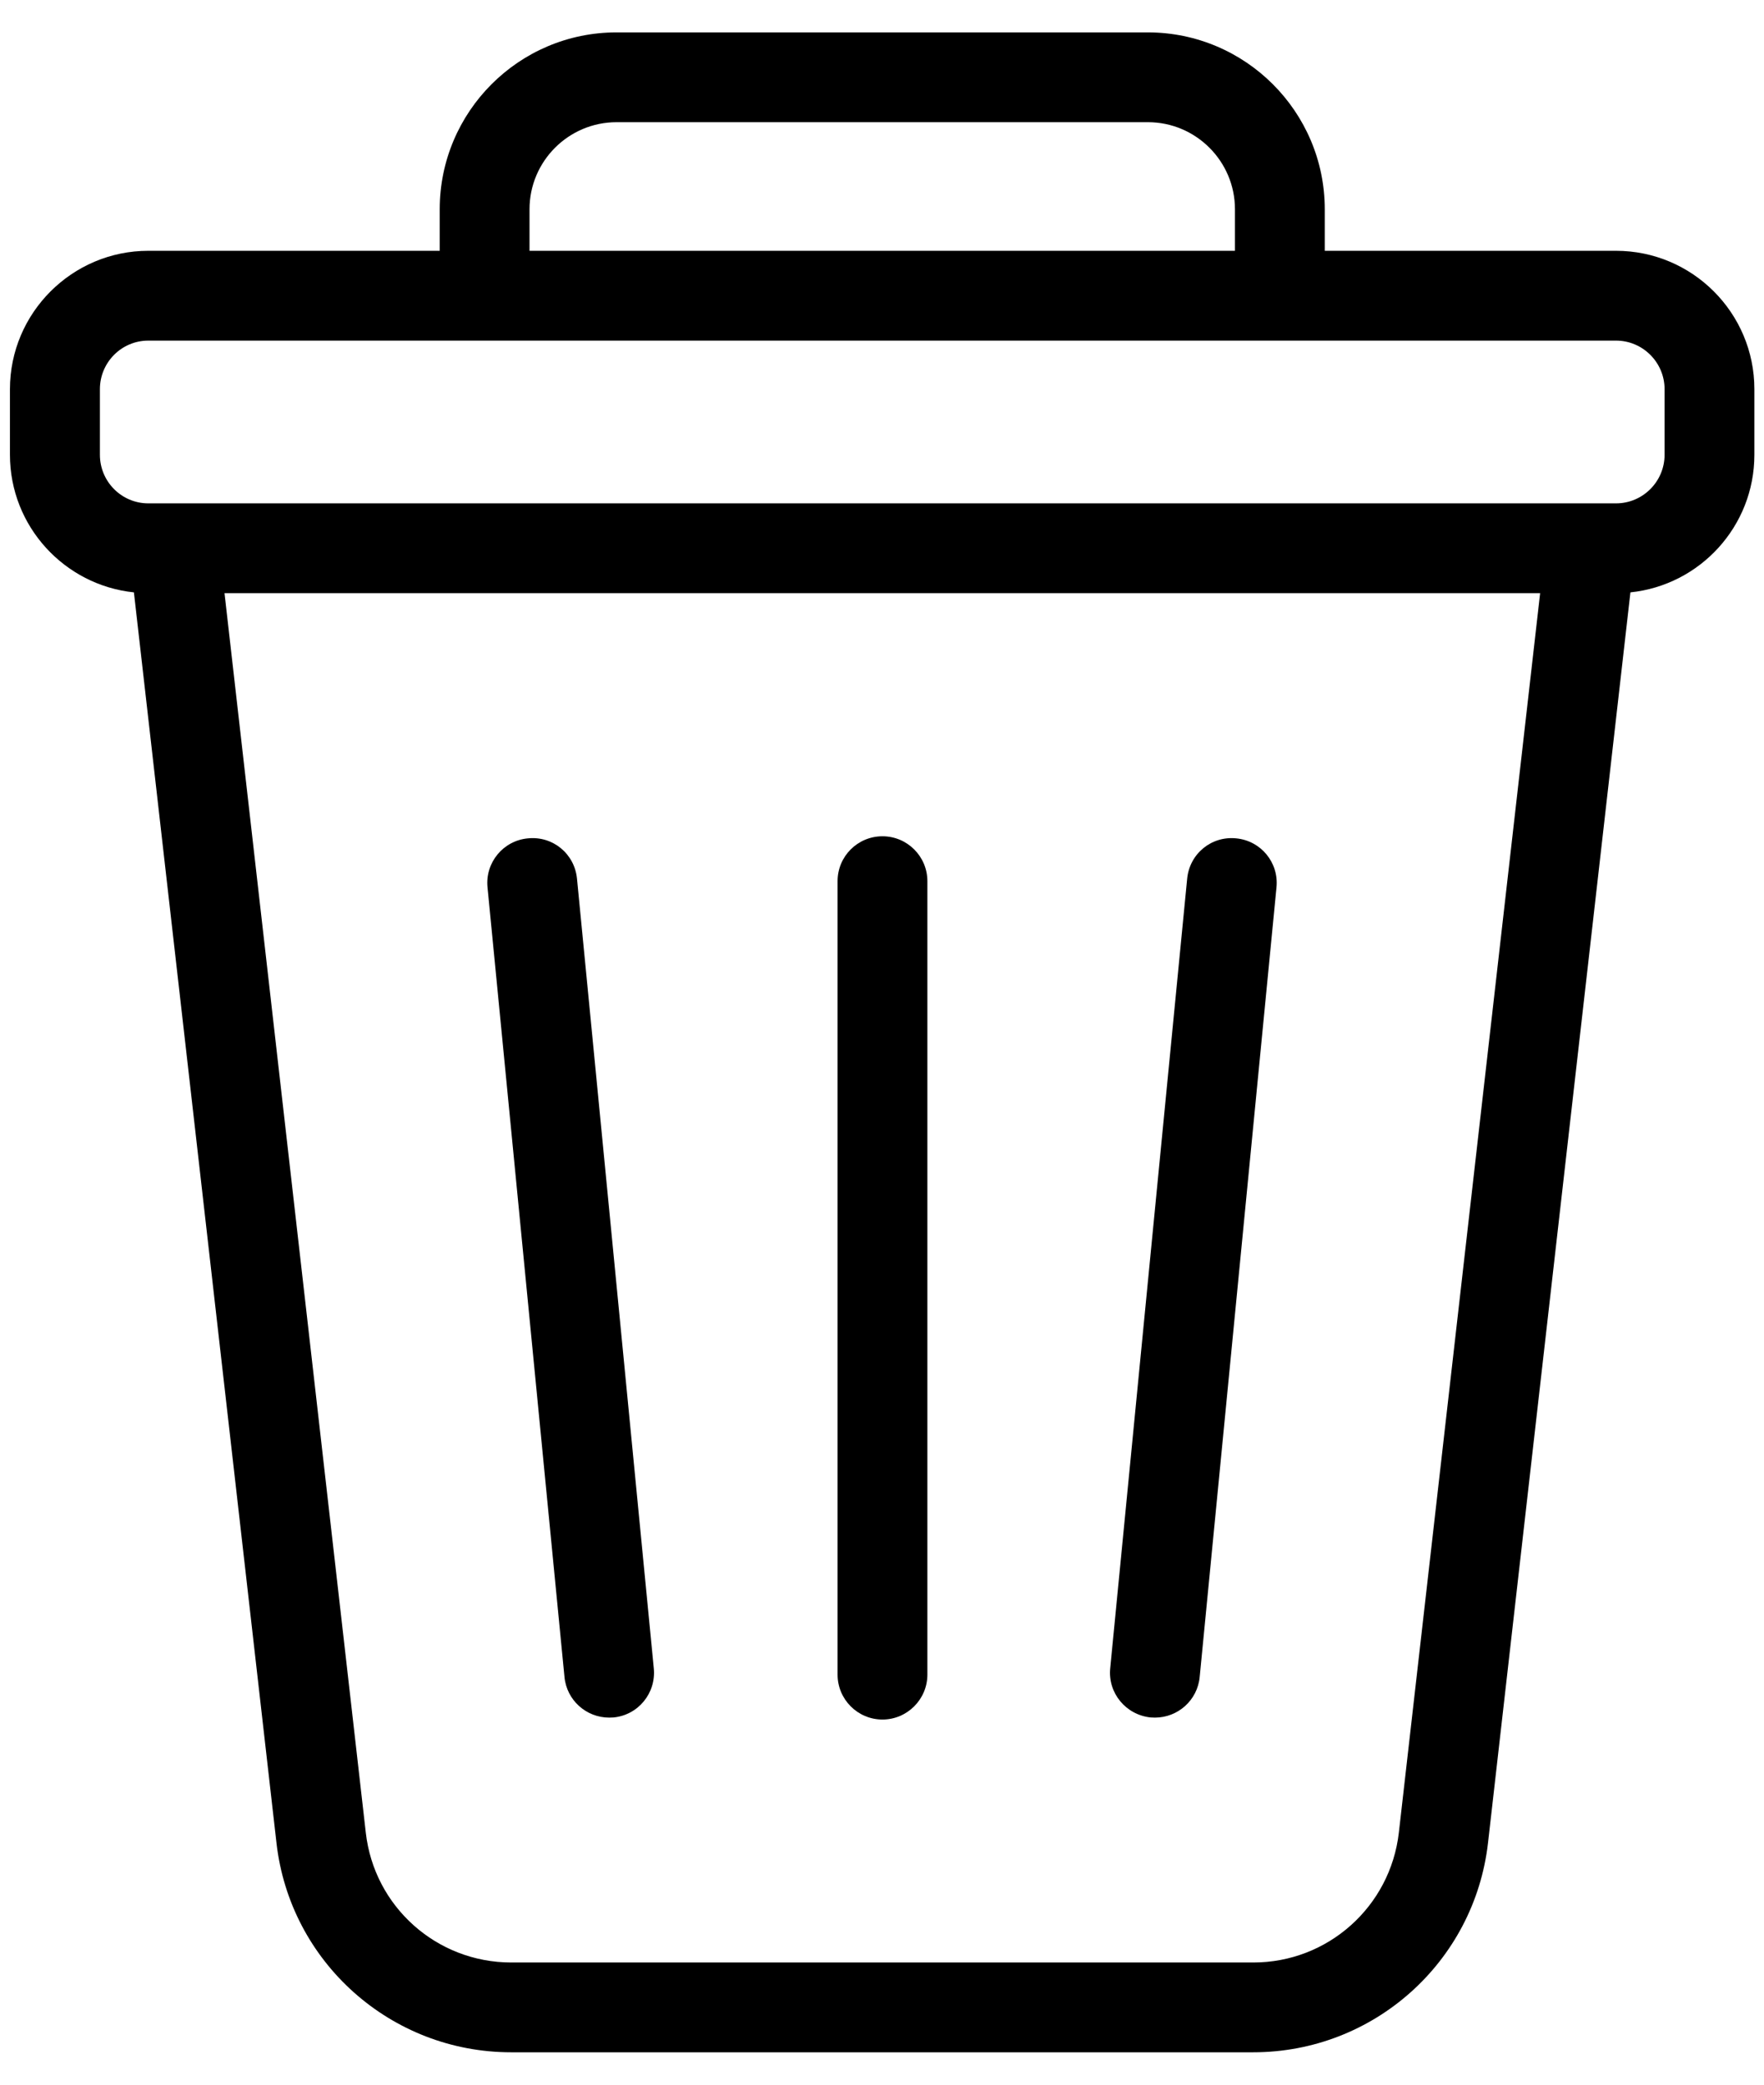 <svg width="11" height="13" viewBox="0 0 11 13" fill="none" xmlns="http://www.w3.org/2000/svg">
<path d="M10.077 1.564H8.261V1.305C8.261 0.697 7.766 0.202 7.158 0.202H3.844C3.236 0.202 2.742 0.697 2.742 1.305V1.564H0.925C0.45 1.564 0.062 1.951 0.062 2.427V2.836C0.062 3.282 0.402 3.649 0.835 3.694L1.724 11.492C1.808 12.236 2.438 12.798 3.187 12.798H7.815C8.565 12.798 9.194 12.236 9.279 11.492L10.167 3.694C10.601 3.649 10.94 3.282 10.94 2.836V2.427C10.94 1.951 10.553 1.564 10.077 1.564ZM3.302 1.305C3.302 1.006 3.545 0.762 3.845 0.762H7.158C7.458 0.762 7.701 1.006 7.701 1.305V1.564H3.302V1.305ZM8.723 11.428C8.67 11.89 8.28 12.238 7.816 12.238H3.188C2.723 12.238 2.333 11.89 2.281 11.428L1.4 3.699H9.604L8.723 11.428ZM10.38 2.836C10.38 3.003 10.244 3.139 10.077 3.139H0.925C0.758 3.139 0.623 3.003 0.623 2.836V2.427C0.623 2.26 0.758 2.124 0.925 2.124H10.077C10.244 2.124 10.38 2.26 10.38 2.427V2.836H10.38Z" fill="black"/>
<path d="M5.503 10.723C5.657 10.723 5.783 10.597 5.783 10.443V5.495C5.783 5.34 5.657 5.215 5.503 5.215C5.348 5.215 5.223 5.34 5.223 5.495V10.443C5.223 10.597 5.348 10.723 5.503 10.723Z" fill="black"/>
<path d="M7.175 10.71C7.184 10.71 7.193 10.711 7.202 10.711C7.345 10.711 7.467 10.603 7.481 10.458L7.96 5.533C7.975 5.379 7.863 5.243 7.709 5.228C7.553 5.212 7.418 5.325 7.403 5.479L6.923 10.404C6.908 10.558 7.021 10.694 7.175 10.71Z" fill="black"/>
<path d="M3.799 10.711C3.807 10.711 3.817 10.71 3.826 10.71C3.98 10.695 4.092 10.558 4.077 10.404L3.598 5.479C3.583 5.325 3.448 5.212 3.292 5.228C3.138 5.242 3.025 5.379 3.04 5.533L3.52 10.458C3.534 10.603 3.656 10.711 3.799 10.711Z" fill="black"/>
</svg>
